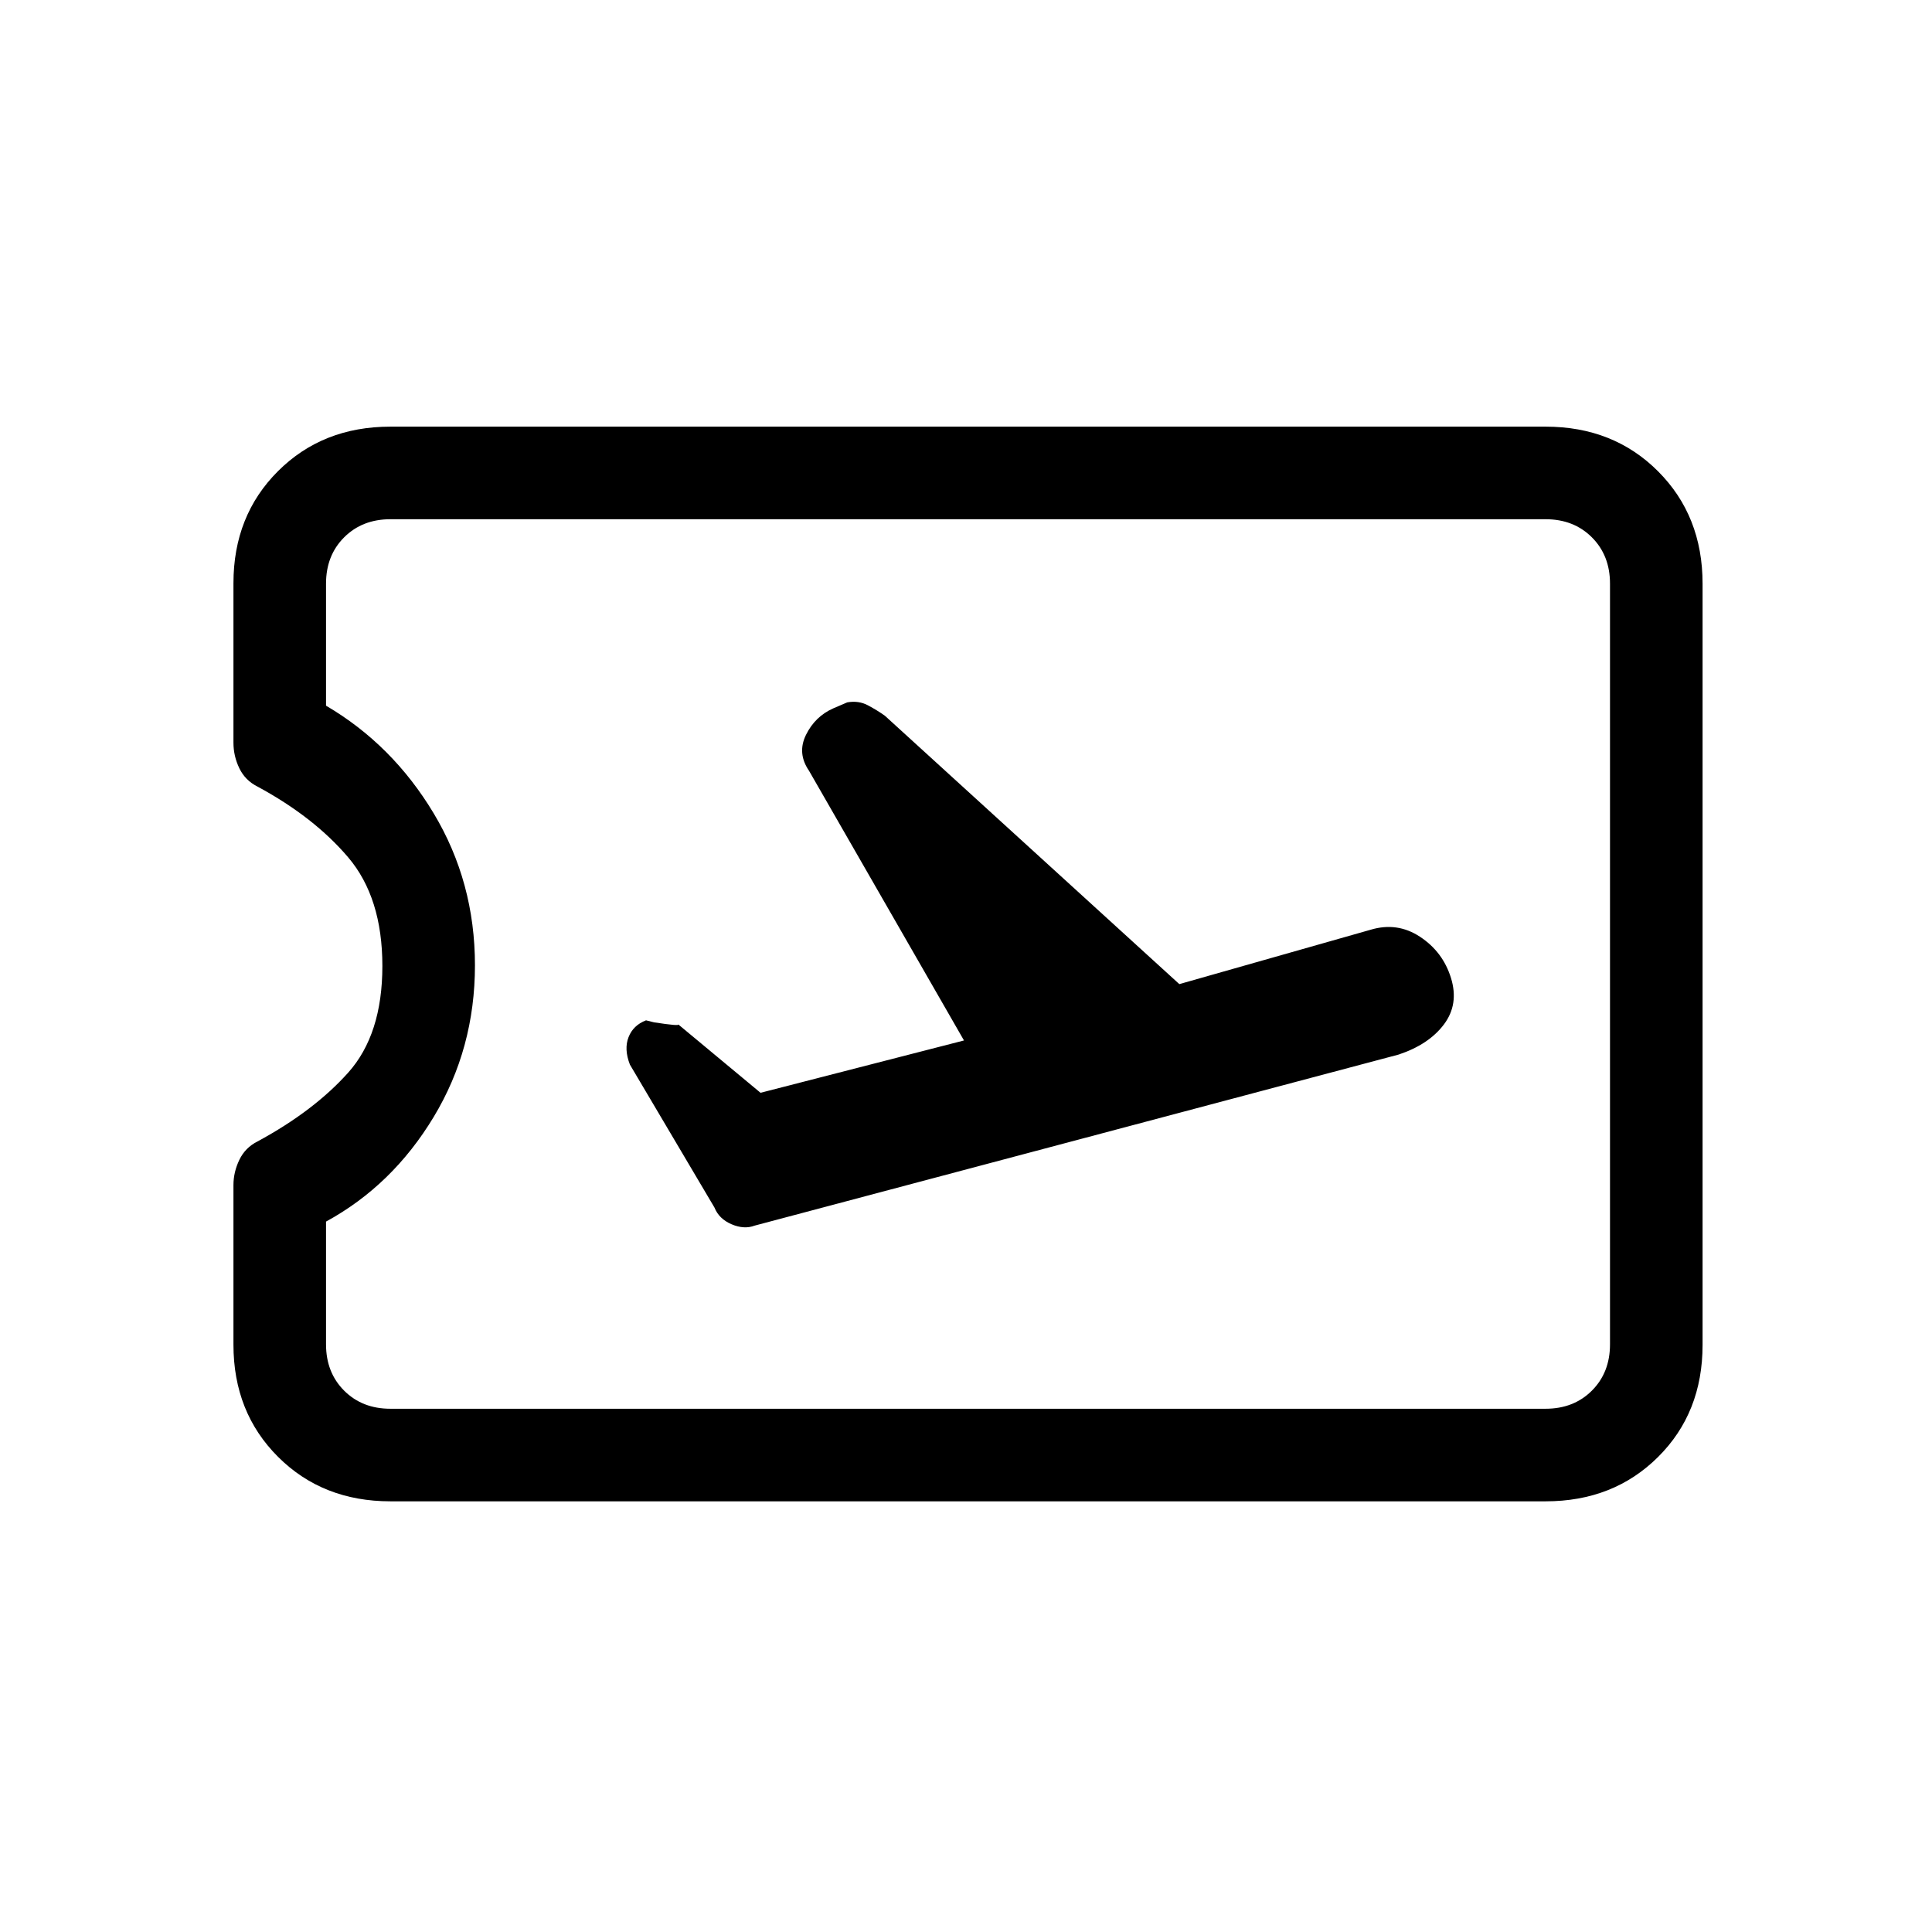 <svg xmlns="http://www.w3.org/2000/svg" height="20" viewBox="0 -960 960 960" width="20"><path d="m479-443-101.09 26L337-451q1 1-12-1l-4-1q-6.37 2.45-8.68 8.37Q310-438.7 313-431l42 71q2.25 5.64 8.49 8.32 6.25 2.68 11.51.68l320-85q15-5 22.5-15t3.5-23q-4-13-15.36-20.5Q694.29-502 681-498l-95 27-146.29-133.34q-3.71-2.66-8.38-5.16-4.66-2.5-10.33-1.5l-7 3q-9 4-13.5 13.13T402-577l77 134ZM194-214q-33.7 0-55.85-22.11T116-291.86v-79.26q0-6.47 2.93-12.56 2.93-6.09 9.03-9.14Q156-408 173-427t17-53q0-34-17-54t-45.04-35.15q-6.1-3.04-9.03-9.09Q116-584.3 116-591v-79.19q0-33.62 22.15-55.71Q160.3-748 194-748h574q33.7 0 55.85 22.16T846-669.96v378.24Q846-258 823.85-236T768-214H194Zm0-46h574q14 0 23-9t9-23v-378q0-14-9-23t-23-9H194q-14 0-23 9t-9 23v60.65q33 19.35 53.5 53.5t20.5 75.5Q236-439 215.5-405 195-371 162-353v61q0 14 9 23t23 9Zm287-221Z"/></svg>